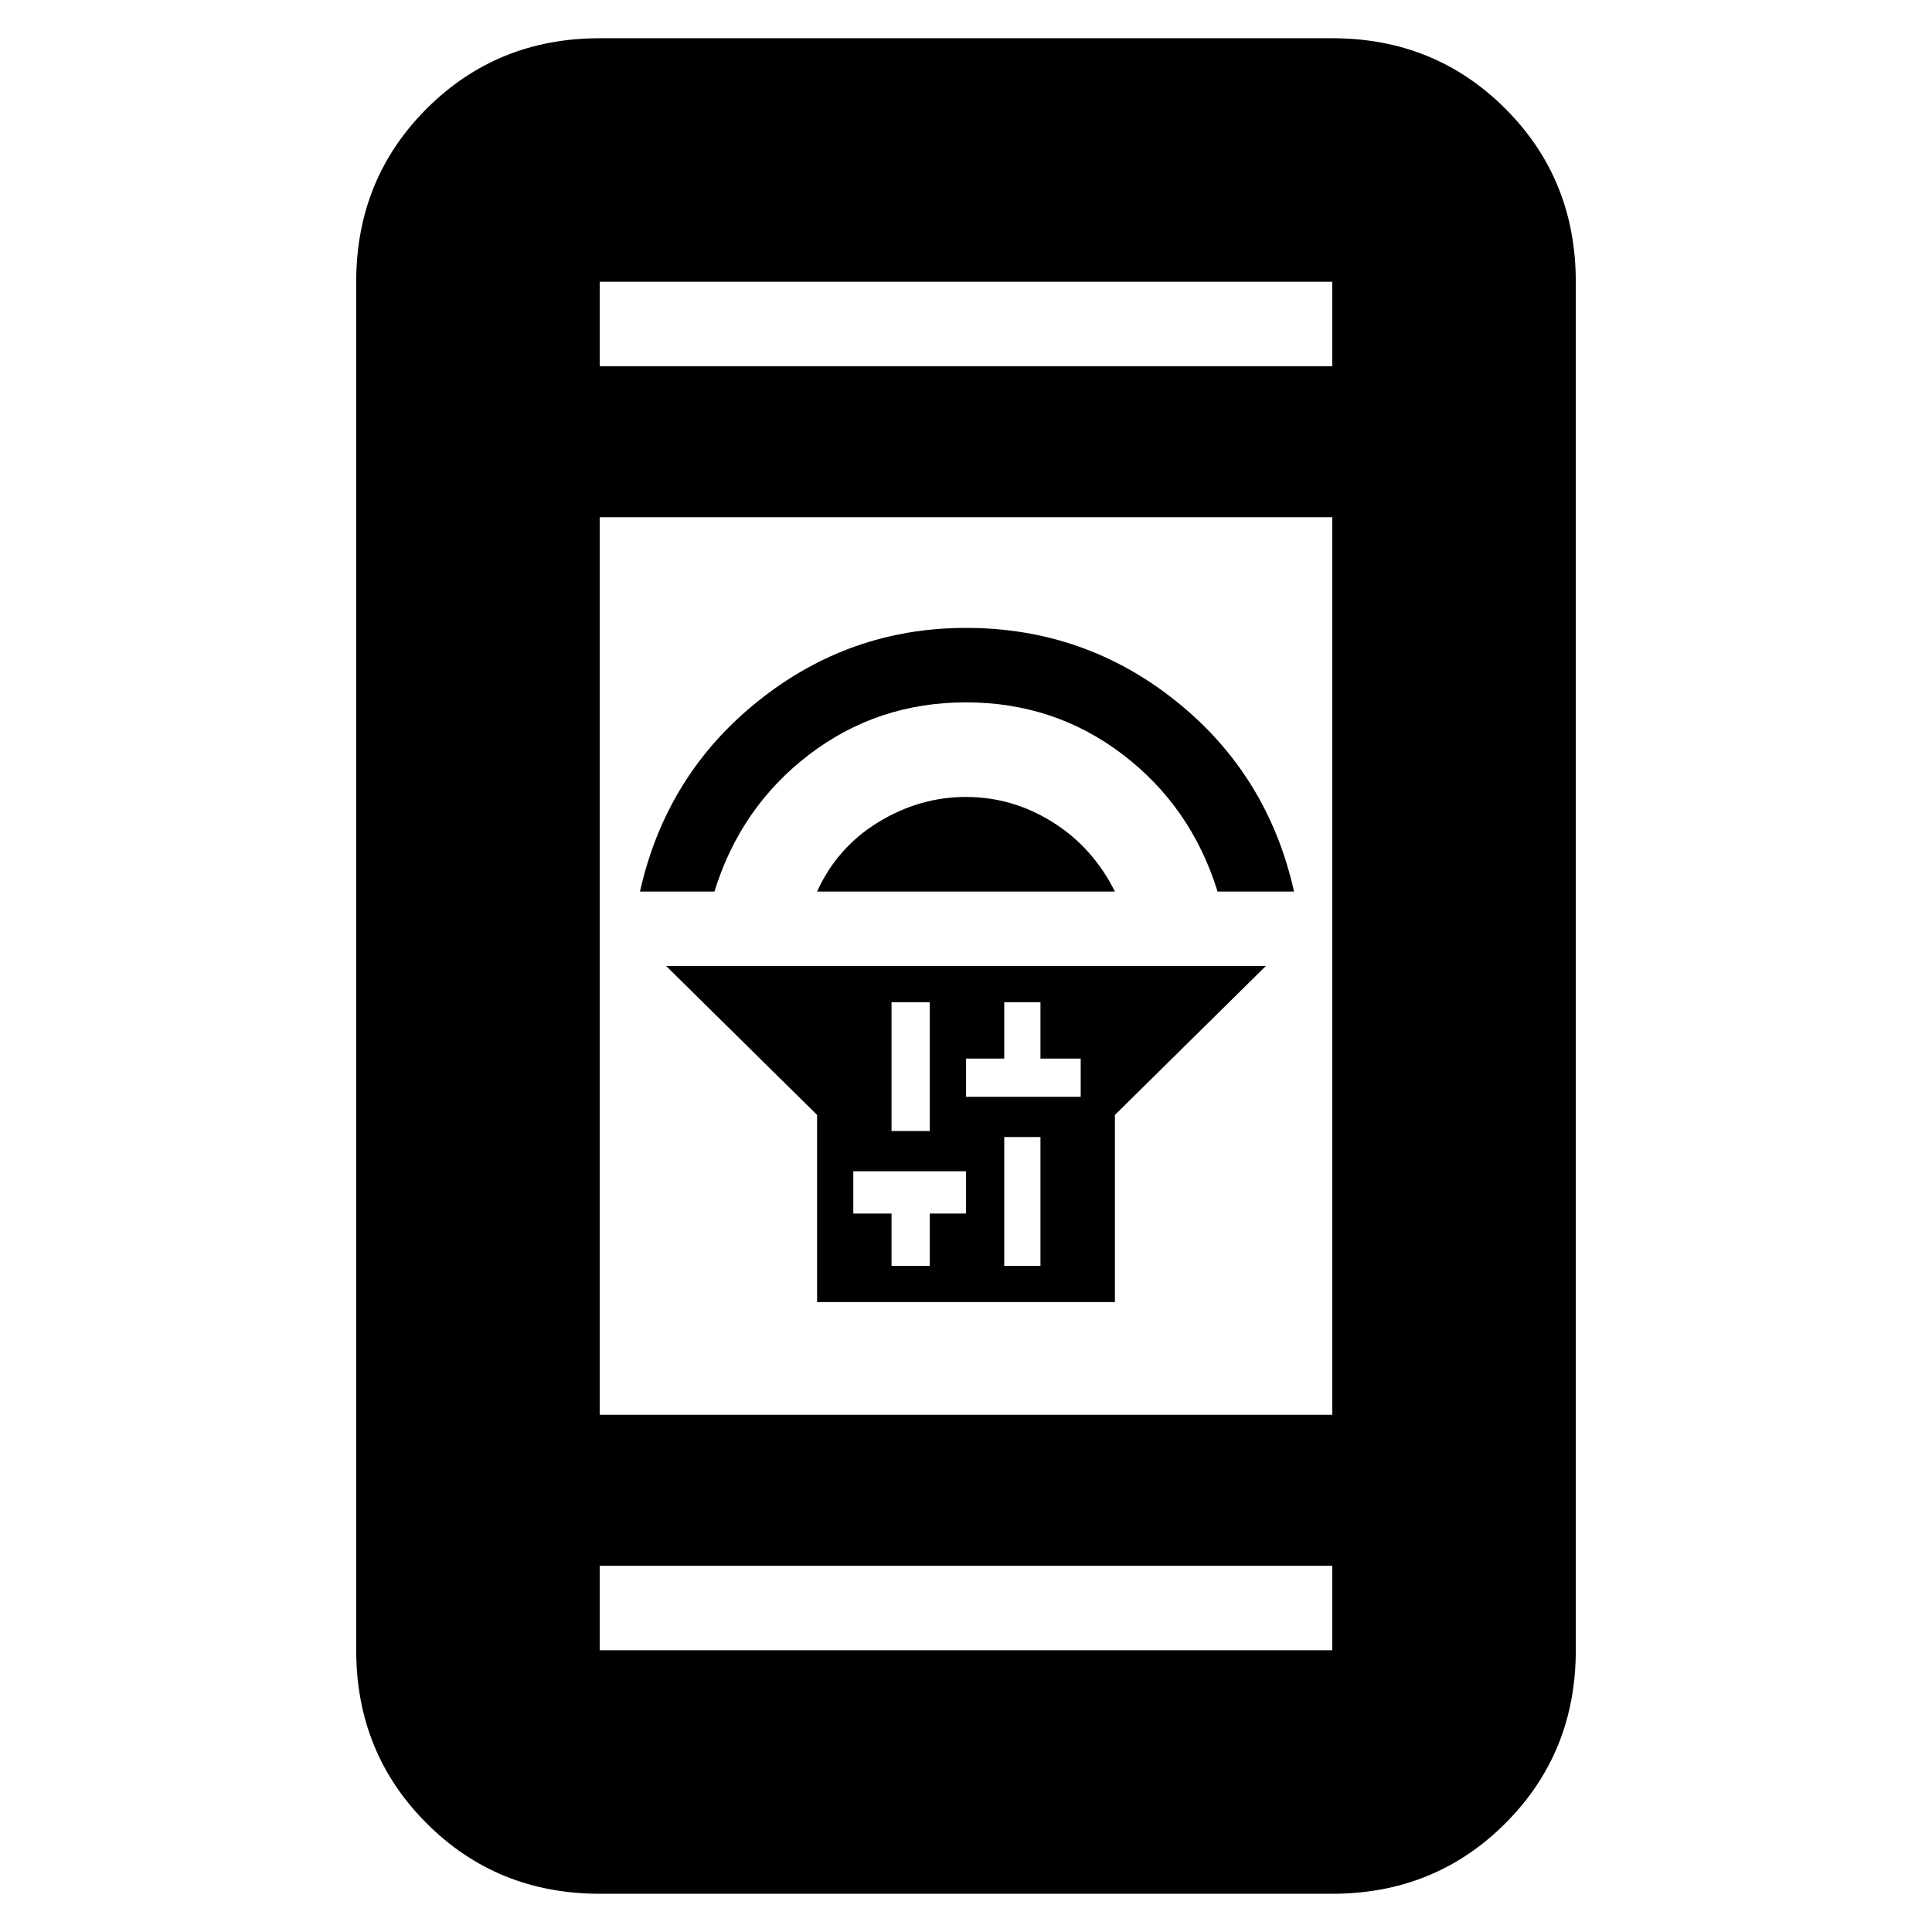 <svg xmlns="http://www.w3.org/2000/svg" height="24" width="24"><path d="M10.15 16.175V13.85L8.275 12H15.725L13.85 13.85V16.175ZM12.475 15.725H12.925V14.125H12.475ZM12 13.625H12.475H12.925H13.425V13.15H12.925V12.45H12.475V13.15H12ZM11.075 14.05H11.55V12.45H11.075ZM11.075 15.725H11.55V15.075H12V14.55H11.55H11.075H10.6V15.075H11.075ZM10.15 11.075Q10.4 10.525 10.913 10.212Q11.425 9.9 12 9.9Q12.575 9.9 13.075 10.212Q13.575 10.525 13.85 11.075ZM7.95 11.075Q8.275 9.625 9.413 8.713Q10.55 7.8 12 7.8Q13.475 7.8 14.613 8.713Q15.75 9.625 16.075 11.075H15.125Q14.8 10.025 13.95 9.375Q13.1 8.725 12 8.725Q10.9 8.725 10.05 9.375Q9.2 10.025 8.875 11.075ZM7.45 23.525Q6.175 23.525 5.3 22.65Q4.425 21.775 4.425 20.5V3.5Q4.425 2.225 5.3 1.35Q6.175 0.475 7.45 0.475H16.55Q17.825 0.475 18.7 1.35Q19.575 2.225 19.575 3.5V20.5Q19.575 21.775 18.7 22.65Q17.825 23.525 16.55 23.525ZM7.45 17.575H16.55V6.425H7.45ZM7.45 19.45V20.5Q7.45 20.5 7.45 20.5Q7.45 20.5 7.45 20.5H16.55Q16.55 20.5 16.55 20.5Q16.55 20.5 16.55 20.5V19.45ZM7.45 4.55H16.55V3.5Q16.55 3.5 16.55 3.5Q16.55 3.5 16.55 3.5H7.45Q7.45 3.5 7.45 3.5Q7.45 3.5 7.45 3.5ZM7.45 3.5Q7.45 3.5 7.45 3.5Q7.45 3.5 7.45 3.5V4.55V3.5Q7.45 3.5 7.45 3.5Q7.45 3.5 7.45 3.5ZM7.45 20.5Q7.45 20.5 7.45 20.5Q7.45 20.5 7.45 20.5V19.45V20.5Q7.45 20.5 7.45 20.5Q7.45 20.5 7.45 20.5Z"/></svg>
